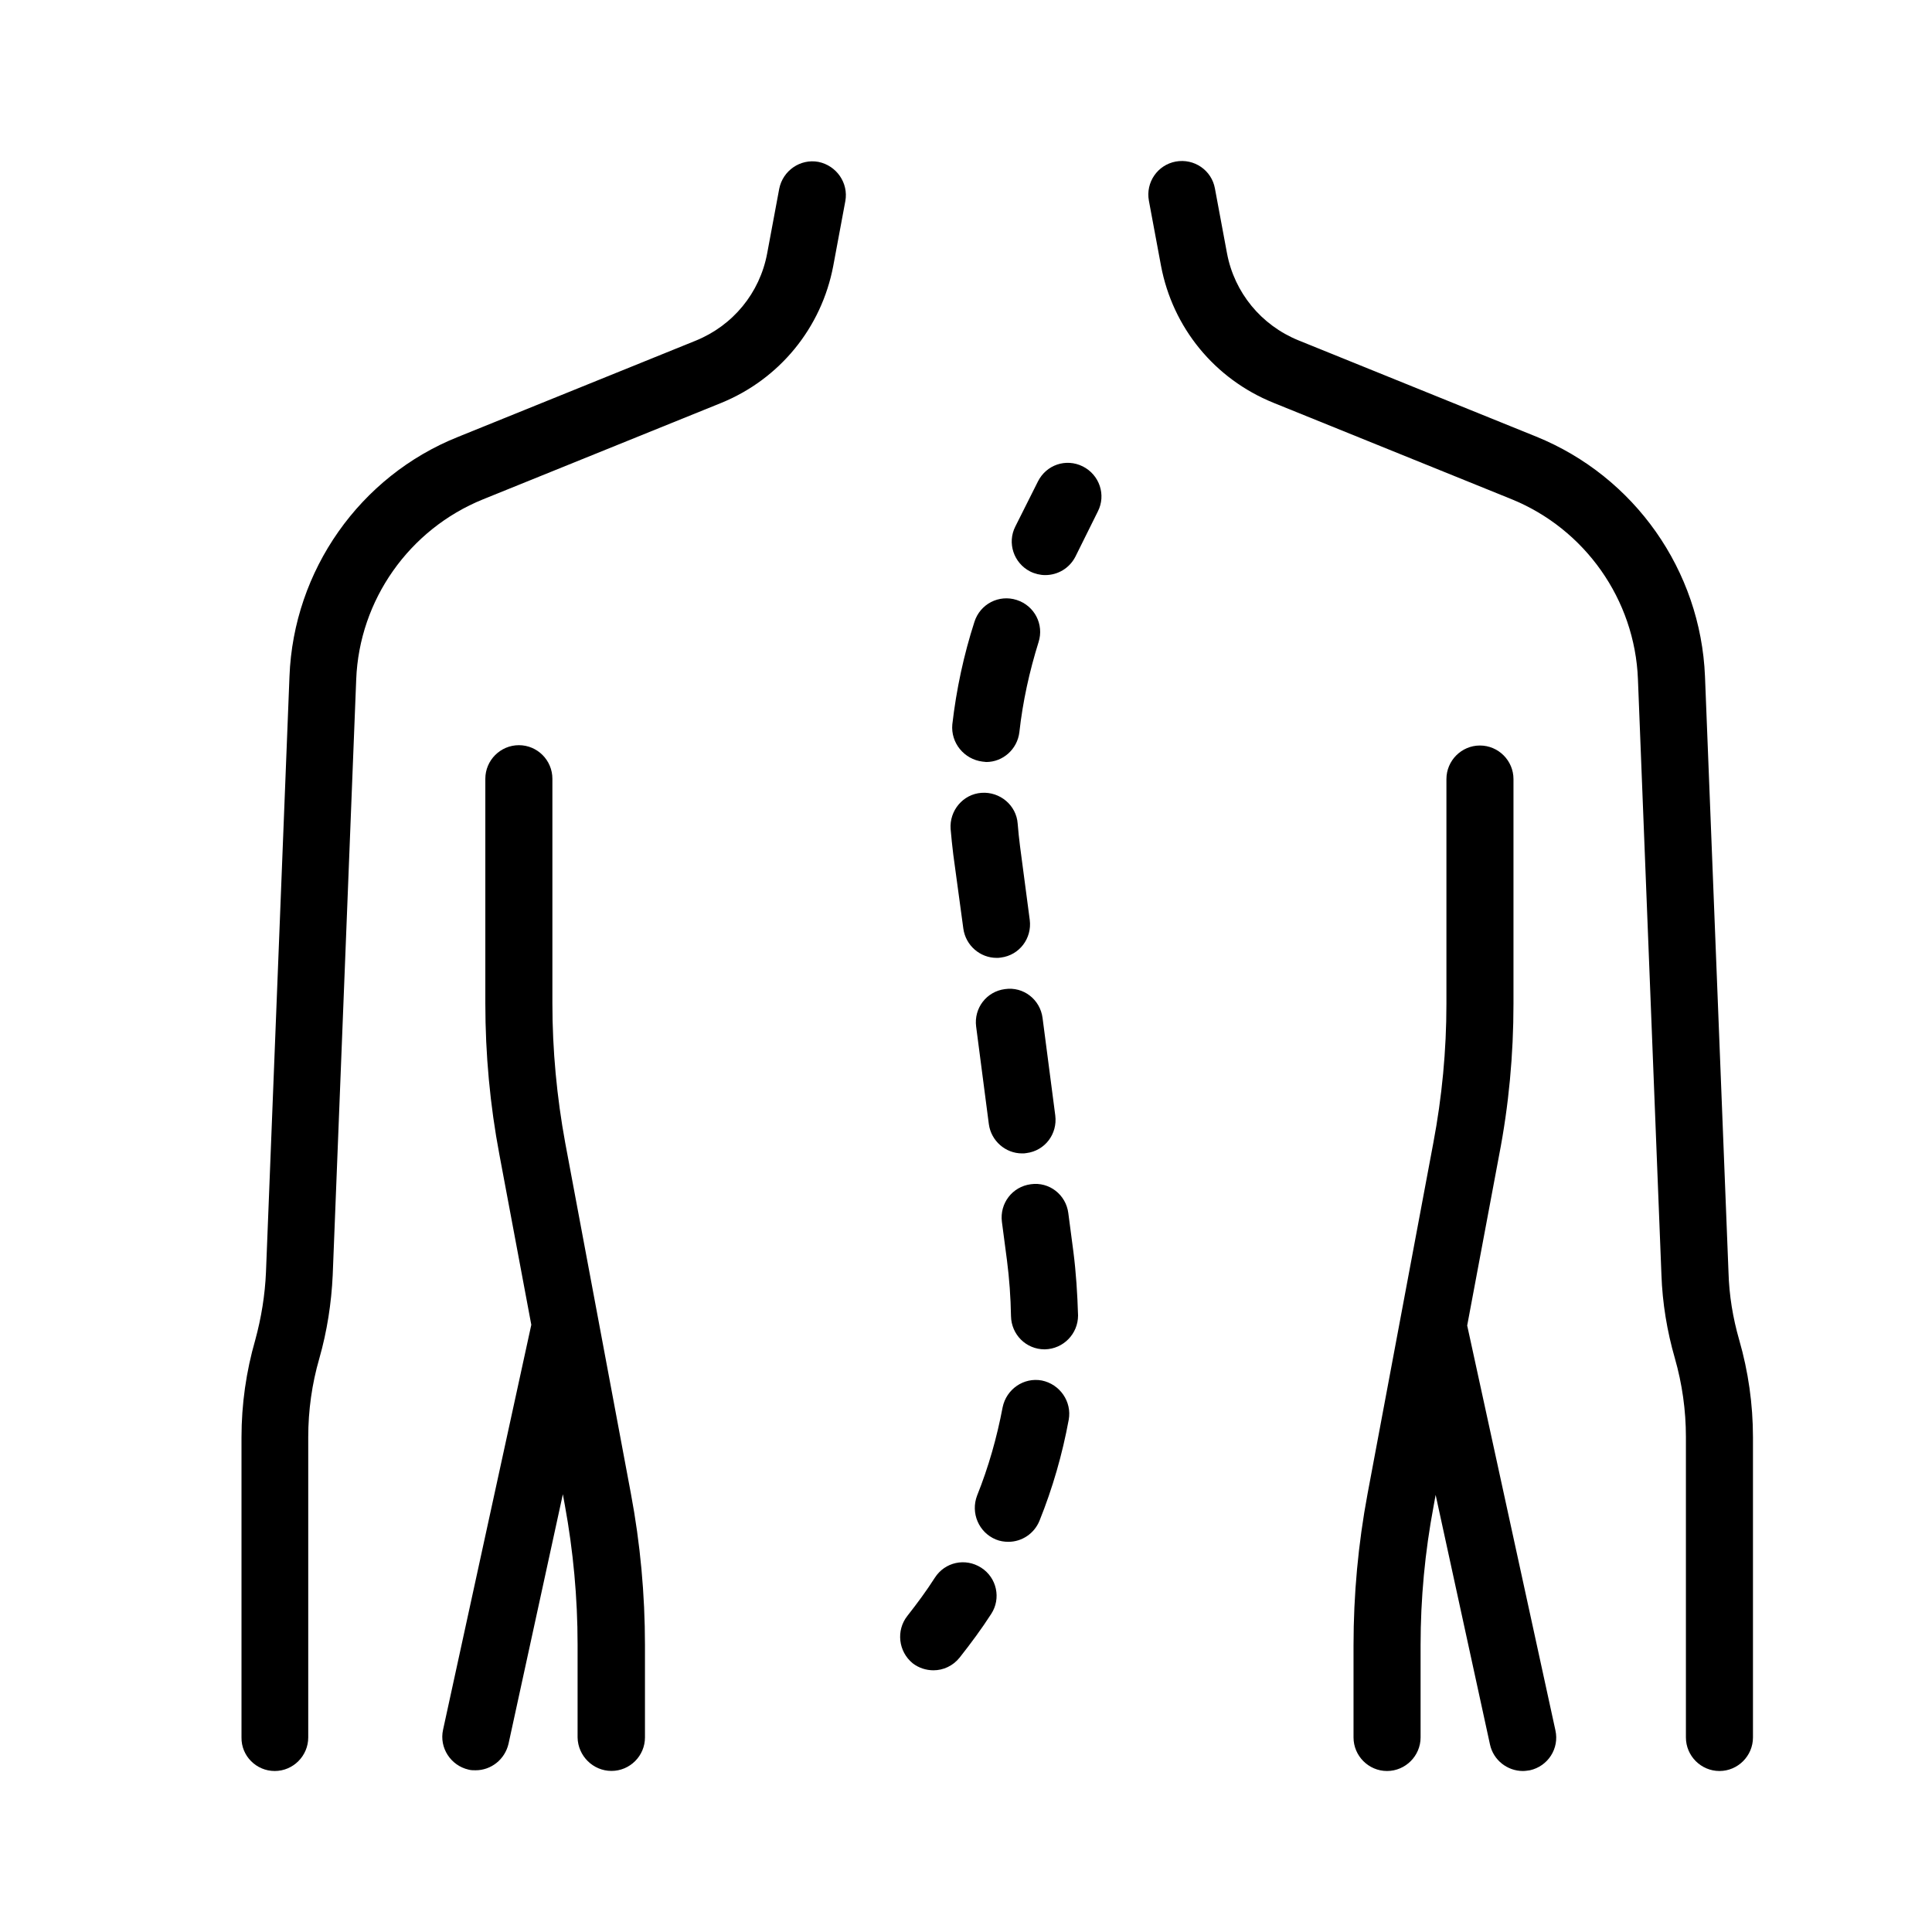 <svg width="24" height="24" viewBox="0 0 24 24" fill="none" xmlns="http://www.w3.org/2000/svg">
<path d="M15.818 5.003L18.772 6.199C19.689 6.57 20.309 7.449 20.347 8.437L20.639 15.837C20.651 16.187 20.709 16.537 20.805 16.87C20.897 17.191 20.943 17.52 20.943 17.85V21.583C20.943 21.812 21.13 22 21.36 22C21.589 22 21.776 21.812 21.776 21.583V17.854C21.776 17.445 21.718 17.037 21.605 16.645C21.526 16.37 21.48 16.091 21.472 15.804L21.18 8.403C21.126 7.086 20.305 5.92 19.084 5.424L16.13 4.228C15.668 4.04 15.334 3.636 15.242 3.145L15.092 2.34C15.051 2.115 14.834 1.965 14.605 2.007C14.38 2.049 14.23 2.265 14.272 2.494L14.422 3.299C14.567 4.07 15.088 4.707 15.818 5.003Z" fill="black"/>
<path d="M3.413 22C3.642 22 3.829 21.812 3.829 21.583V17.854C3.829 17.52 3.875 17.191 3.967 16.874C4.063 16.537 4.117 16.187 4.133 15.841L4.425 8.44C4.463 7.453 5.084 6.574 6 6.203L8.955 5.007C9.684 4.711 10.205 4.073 10.351 3.303L10.501 2.498C10.542 2.273 10.392 2.057 10.167 2.011C9.942 1.969 9.725 2.119 9.68 2.344L9.53 3.148C9.438 3.64 9.105 4.044 8.642 4.232L5.688 5.428C4.471 5.915 3.646 7.086 3.596 8.403L3.304 15.803C3.292 16.087 3.246 16.37 3.171 16.645C3.058 17.037 3 17.445 3 17.854V21.583C2.996 21.812 3.183 22 3.413 22Z" fill="black"/>
<path d="M18.801 12.47V9.678C18.801 9.449 18.614 9.261 18.384 9.261C18.155 9.261 17.968 9.449 17.968 9.678V12.47C17.968 13.049 17.913 13.628 17.805 14.199L16.988 18.558C16.872 19.178 16.814 19.808 16.814 20.441V21.583C16.814 21.812 17.001 22 17.23 22C17.459 22 17.647 21.812 17.647 21.583V20.437C17.647 19.858 17.701 19.279 17.809 18.708L17.834 18.57L18.509 21.67C18.551 21.866 18.726 22 18.918 22C18.947 22 18.976 21.995 19.005 21.991C19.23 21.941 19.372 21.72 19.322 21.495L18.226 16.466L18.622 14.353C18.743 13.732 18.801 13.099 18.801 12.47Z" fill="black"/>
<path d="M7.596 21.999C7.825 21.999 8.012 21.812 8.012 21.583V20.437C8.012 19.808 7.954 19.174 7.837 18.553L7.021 14.195C6.917 13.628 6.862 13.045 6.862 12.465V9.674C6.862 9.444 6.675 9.257 6.446 9.257C6.217 9.257 6.029 9.444 6.029 9.674V12.465C6.029 13.095 6.087 13.728 6.204 14.345L6.6 16.457L5.504 21.487C5.454 21.712 5.6 21.933 5.821 21.983C5.85 21.991 5.879 21.991 5.908 21.991C6.1 21.991 6.271 21.858 6.317 21.662L6.992 18.562L7.017 18.699C7.121 19.266 7.175 19.849 7.175 20.428V21.583C7.179 21.812 7.367 21.999 7.596 21.999Z" fill="black"/>
<path d="M12.797 7.099C12.855 7.128 12.922 7.144 12.984 7.144C13.138 7.144 13.284 7.061 13.359 6.915L13.638 6.353C13.742 6.149 13.659 5.899 13.451 5.794C13.242 5.69 12.997 5.774 12.893 5.982L12.613 6.54C12.509 6.744 12.592 6.994 12.797 7.099Z" fill="black"/>
<path d="M12.205 9.461C12.222 9.461 12.238 9.466 12.251 9.466C12.459 9.466 12.638 9.307 12.663 9.095C12.705 8.715 12.788 8.34 12.901 7.978C12.972 7.757 12.851 7.524 12.63 7.453C12.409 7.382 12.176 7.503 12.105 7.724C11.972 8.136 11.88 8.565 11.83 8.999C11.809 9.228 11.976 9.432 12.205 9.461Z" fill="black"/>
<path d="M11.967 11.536C11.996 11.745 12.175 11.899 12.38 11.899C12.396 11.899 12.417 11.899 12.434 11.895C12.663 11.866 12.821 11.657 12.792 11.428L12.671 10.511C12.659 10.42 12.65 10.328 12.642 10.232C12.626 10.003 12.421 9.832 12.192 9.849C11.963 9.865 11.792 10.07 11.809 10.299C11.817 10.403 11.83 10.511 11.842 10.616L11.967 11.536Z" fill="black"/>
<path d="M12.371 19.124C12.421 19.145 12.476 19.153 12.526 19.153C12.692 19.153 12.847 19.053 12.913 18.891C13.076 18.487 13.197 18.066 13.276 17.637C13.317 17.412 13.167 17.195 12.942 17.149C12.717 17.107 12.501 17.257 12.455 17.482C12.384 17.857 12.28 18.224 12.138 18.578C12.055 18.795 12.159 19.037 12.371 19.124Z" fill="black"/>
<path d="M12.696 14.328C12.713 14.328 12.734 14.328 12.751 14.324C12.98 14.295 13.138 14.087 13.109 13.857L12.951 12.645C12.921 12.416 12.713 12.253 12.484 12.287C12.255 12.316 12.096 12.524 12.126 12.753L12.284 13.966C12.313 14.174 12.492 14.328 12.696 14.328Z" fill="black"/>
<path d="M13.334 15.549L13.271 15.07C13.242 14.841 13.034 14.678 12.805 14.711C12.575 14.741 12.417 14.949 12.446 15.178L12.509 15.657C12.538 15.882 12.555 16.116 12.559 16.349C12.563 16.578 12.746 16.762 12.976 16.762H12.98C13.209 16.757 13.392 16.57 13.392 16.341C13.384 16.074 13.367 15.807 13.334 15.549Z" fill="black"/>
<path d="M11.596 20.749C11.717 20.749 11.838 20.695 11.921 20.591C12.059 20.416 12.192 20.237 12.313 20.049C12.438 19.858 12.384 19.599 12.188 19.474C11.992 19.349 11.738 19.404 11.613 19.599C11.509 19.762 11.392 19.92 11.271 20.074C11.13 20.253 11.159 20.516 11.338 20.662C11.413 20.72 11.505 20.749 11.596 20.749Z" fill="black"/>
</svg>
